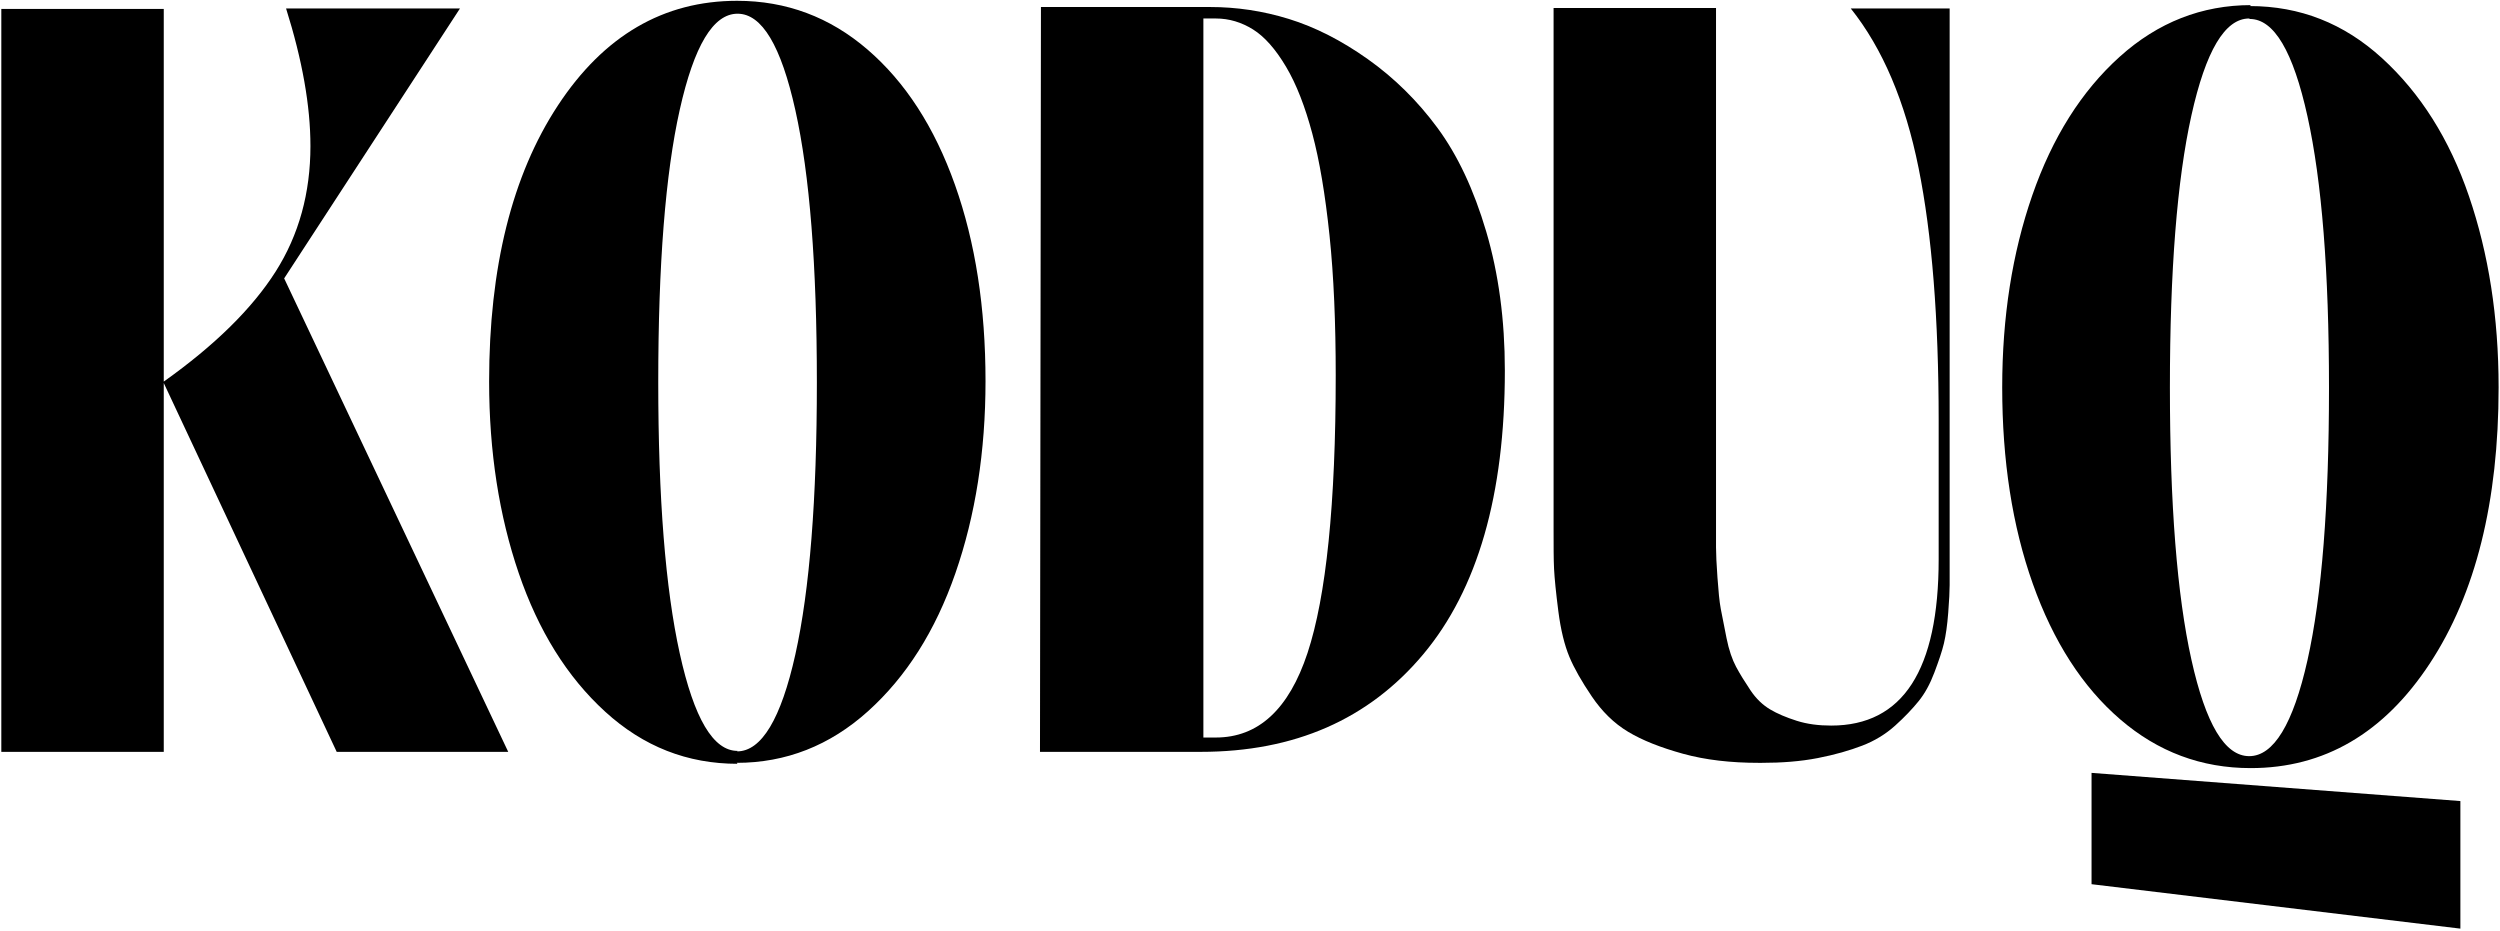 <svg viewBox="0 0 808 301" xmlns="http://www.w3.org/2000/svg">
<path d="M0.427 243V2.886H52.928V123.329C69.45 111.594 81.494 99.704 89.06 87.814C96.627 75.924 100.333 62.336 100.333 47.203C100.333 34.232 97.708 19.409 92.457 2.732H148.664L91.84 89.976L164.26 243H108.825L52.928 123.792V243H0.427Z"/>
<path d="M238.07 246.552L238.379 246.86C222.165 246.86 207.959 241.301 195.606 230.029C183.253 218.757 173.988 203.779 167.657 185.249C161.326 166.719 158.084 146.028 158.084 123.329C158.084 86.424 165.495 56.622 180.319 34.078C195.143 11.533 214.445 0.261 238.224 0.261C254.129 0.261 268.181 5.511 280.379 16.011C292.578 26.512 301.997 41.026 308.637 59.711C315.277 78.395 318.52 99.549 318.52 123.175C318.52 145.874 315.277 166.565 308.792 185.249C302.306 203.933 292.887 218.757 280.534 229.875C268.181 240.993 253.975 246.552 238.07 246.552ZM238.379 242.691L238.224 242.846C246.1 242.846 252.431 232.345 257.063 211.5C261.695 190.654 264.012 161.315 264.012 123.638C264.012 85.806 261.695 56.468 257.063 35.622C252.431 14.776 246.254 4.43 238.379 4.43C230.504 4.43 224.327 14.776 219.695 35.468C215.062 56.159 212.746 85.498 212.746 123.484C212.746 161.006 215.062 190.19 219.695 211.191C224.327 232.191 230.504 242.691 238.379 242.691Z"/>
<path d="M336.123 243L336.432 2.268H391.094C399.587 2.268 408.08 3.504 416.573 6.129C425.065 8.754 433.558 13.078 442.051 19.1C450.544 25.122 458.11 32.534 464.595 41.335C471.081 50.137 476.331 61.255 480.346 74.843C484.36 88.431 486.368 103.41 486.368 119.778C486.368 159.925 477.566 190.499 459.963 211.5C442.36 232.5 418.426 243 388.006 243H336.123ZM388.933 238.368H392.947C406.69 238.368 416.573 229.257 422.595 211.036C428.617 192.815 431.705 162.859 431.705 121.322C431.705 104.491 431.088 89.358 429.698 76.078C428.308 62.799 426.455 51.835 424.139 43.188C421.823 34.541 419.043 27.284 415.646 21.57C412.249 15.857 408.698 11.842 404.992 9.526C401.286 7.21 397.271 5.974 392.947 5.974H388.933V238.368Z"/>
<path d="M569.288 246.552H568.516C559.406 246.552 551.222 245.625 543.964 243.618C536.707 241.61 530.839 239.294 526.207 236.515C521.574 233.735 517.714 229.875 514.471 225.088C511.228 220.301 508.758 215.978 507.214 212.272C505.67 208.566 504.434 203.624 503.662 197.602C502.89 191.58 502.427 186.948 502.272 183.859C502.118 180.771 502.118 176.448 502.118 171.043V2.577H554.619V176.911C554.619 179.073 554.773 182.315 555.082 186.639C555.391 190.962 555.7 194.36 556.163 196.83C556.626 199.301 557.244 202.389 558.016 206.249C558.788 210.11 559.869 213.198 561.104 215.514C562.339 217.831 563.884 220.301 565.737 223.081C567.59 225.86 569.751 227.867 572.068 229.257C574.384 230.647 577.318 231.882 580.715 232.963C584.112 234.044 587.818 234.507 591.833 234.507C614.995 234.507 626.576 216.595 626.576 180.771V135.837C626.576 102.946 624.414 75.77 620.09 54.306C615.767 32.843 608.509 15.703 598.164 2.732H630.127V181.08C630.127 184.477 630.127 187.102 630.127 189.109C630.127 191.117 629.973 194.051 629.664 198.066C629.355 202.08 628.892 205.323 628.274 207.948C627.657 210.573 626.576 213.661 625.186 217.367C623.796 221.073 622.098 224.161 620.09 226.632C618.083 229.103 615.612 231.728 612.524 234.507C609.436 237.287 605.884 239.448 601.87 240.993C597.855 242.537 593.068 243.926 587.509 245.007C581.95 246.088 575.928 246.552 569.288 246.552Z"/>
<path d="M727.563 1.651L727.099 1.96C743.313 1.96 757.519 7.519 769.872 18.791C782.225 30.063 791.644 44.887 797.975 63.416C804.306 81.946 807.549 102.483 807.549 125.182C807.549 162.087 800.137 191.889 785.313 214.433C770.49 236.978 751.188 248.25 727.408 248.25C711.504 248.25 697.452 243 685.253 232.5C673.054 222 663.635 207.33 656.995 188.646C650.356 169.962 647.113 148.807 647.113 125.182C647.113 102.483 650.356 81.792 656.841 63.108C663.326 44.423 672.746 29.445 685.099 18.328C697.452 7.21 711.658 1.651 727.563 1.651ZM727.099 6.129L726.945 5.974C719.07 5.974 712.893 16.475 708.261 37.321C703.628 58.166 701.312 87.505 701.312 125.182C701.312 163.014 703.628 192.352 708.261 213.198C712.893 234.044 719.07 244.39 726.945 244.39C734.82 244.39 741.151 234.044 745.783 213.353C750.416 192.661 752.732 163.322 752.732 125.336C752.732 87.814 750.416 58.63 745.783 37.629C741.151 16.629 734.974 6.129 727.099 6.129ZM675.988 285.773V249.794L795.196 258.905V300.133L675.988 285.773Z"/>

</svg>
